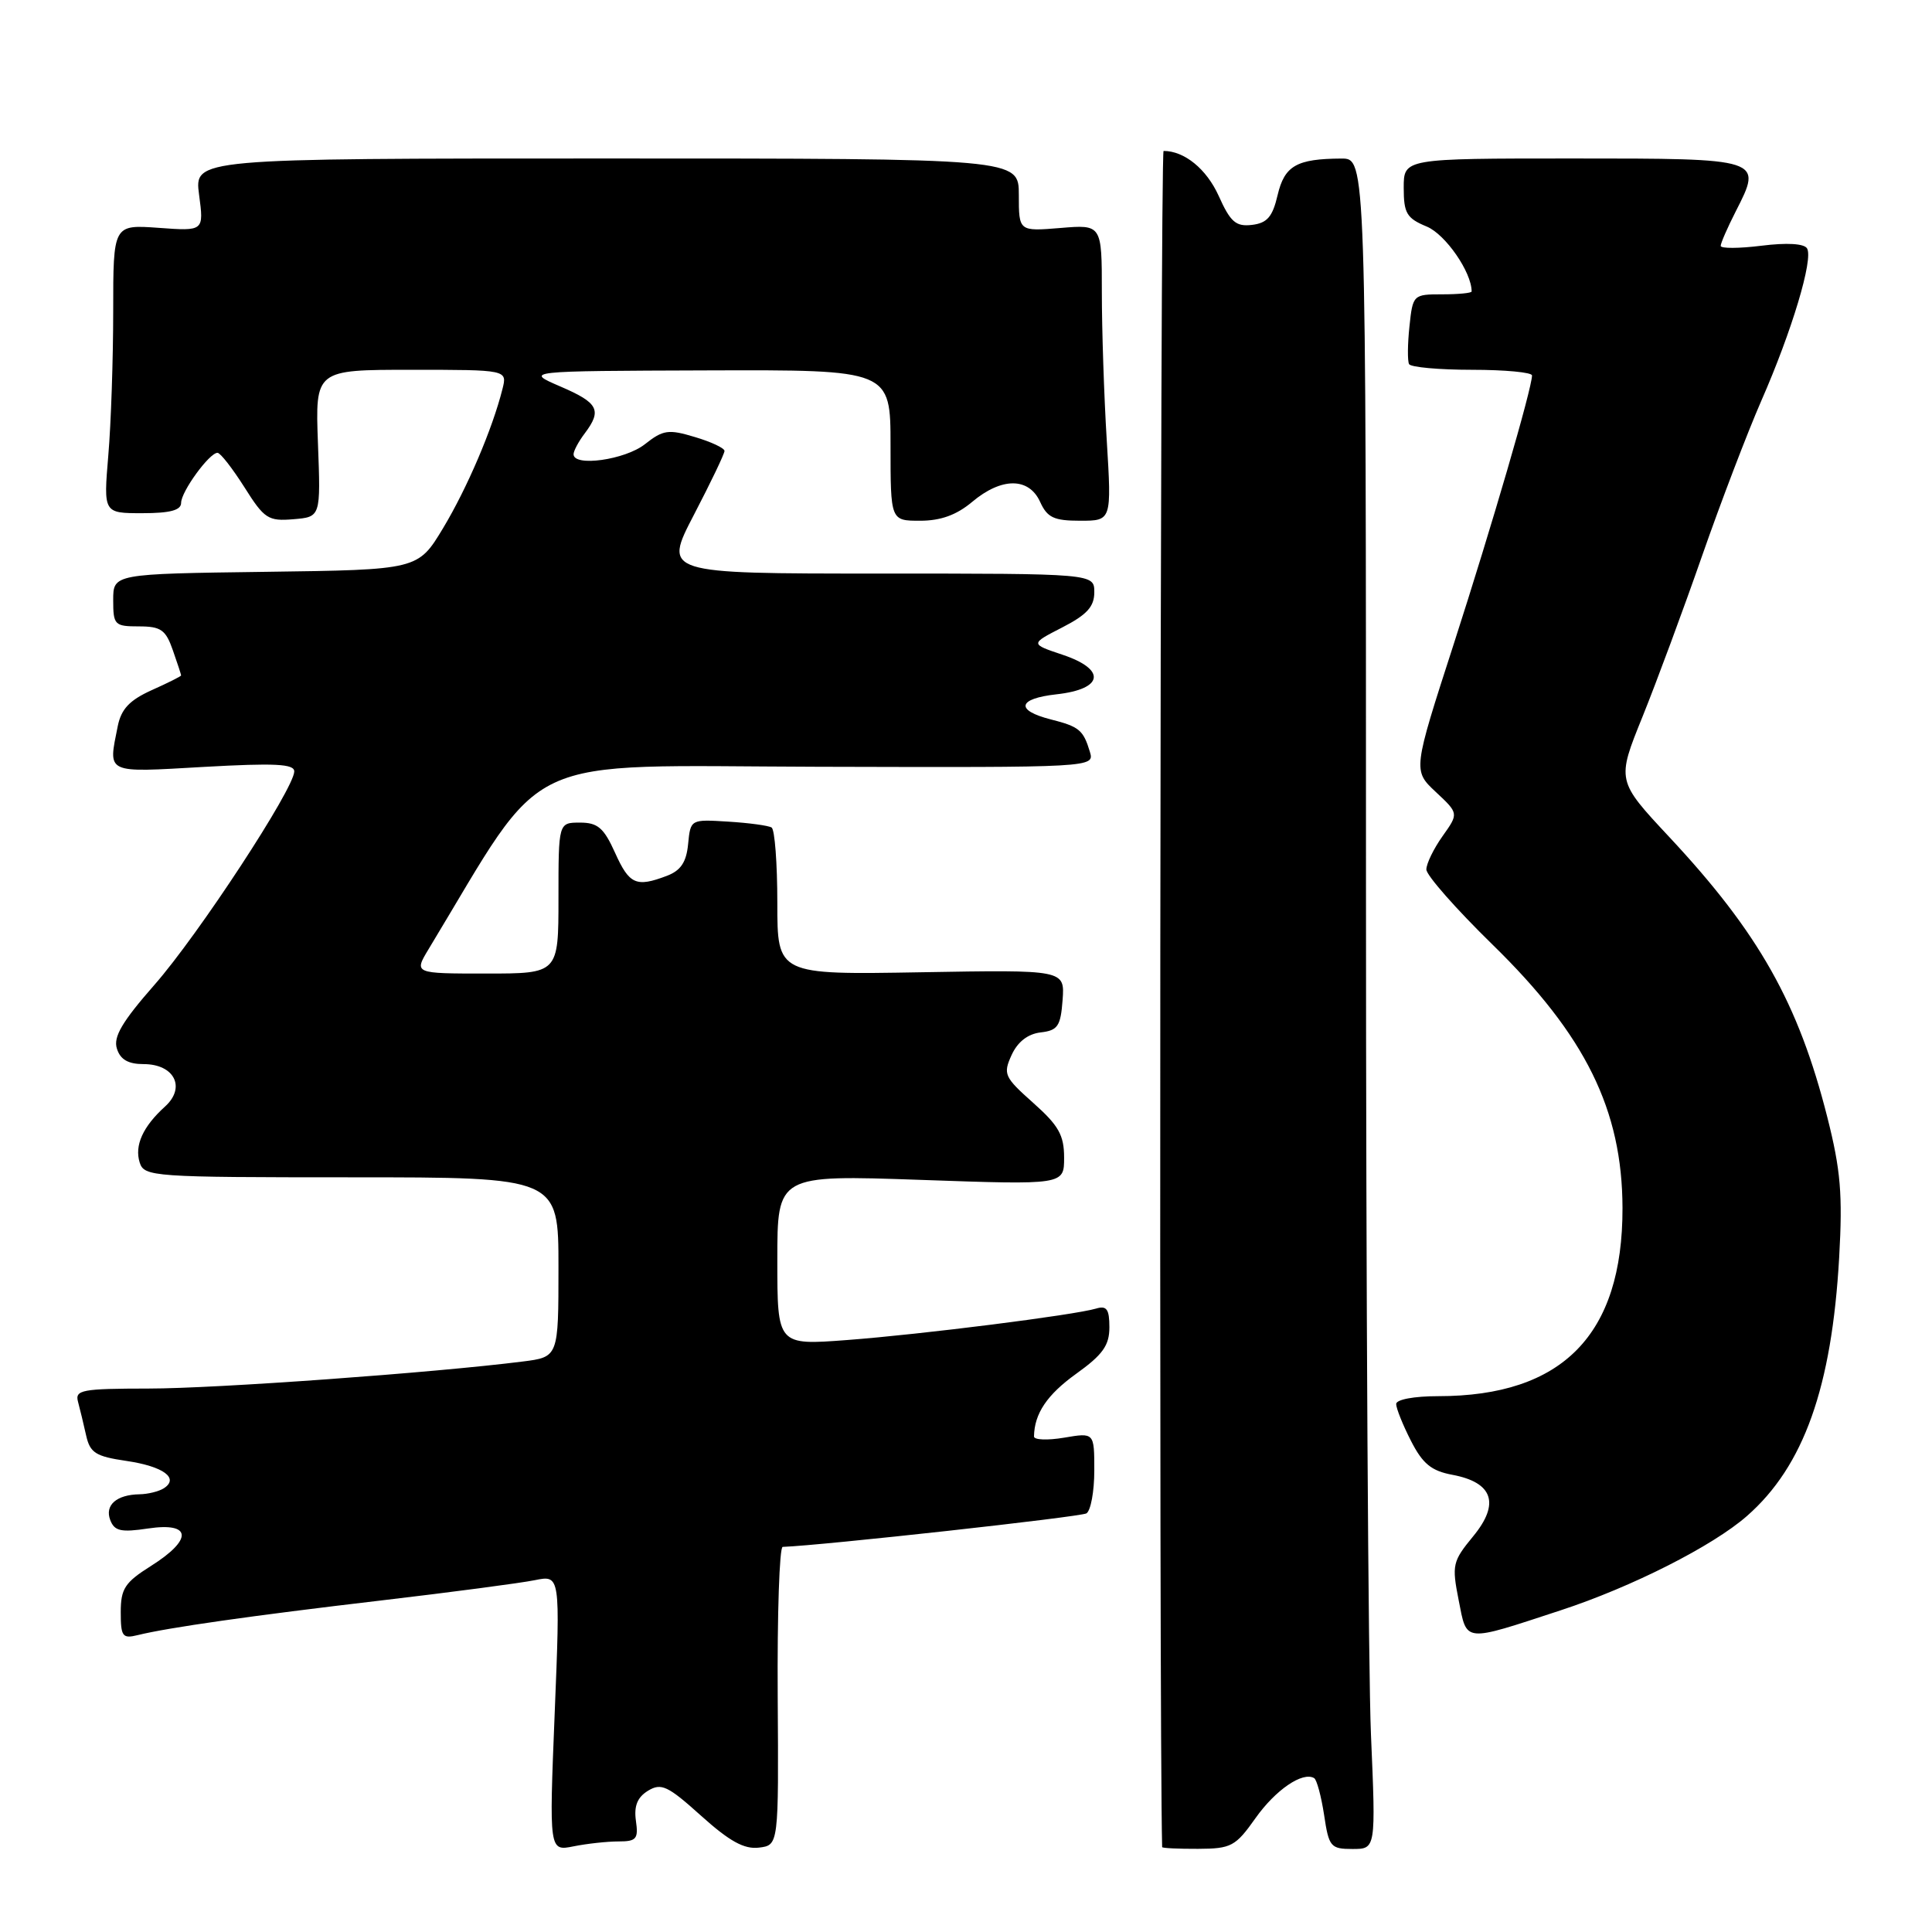 <?xml version="1.0" encoding="UTF-8" standalone="no"?>
<!DOCTYPE svg PUBLIC "-//W3C//DTD SVG 1.1//EN" "http://www.w3.org/Graphics/SVG/1.1/DTD/svg11.dtd" >
<svg xmlns="http://www.w3.org/2000/svg" xmlns:xlink="http://www.w3.org/1999/xlink" version="1.1" viewBox="0 0 256 256">
 <g >
 <path fill="currentColor"
d=" M 81.95 244.00 C 84.33 244.00 84.61 243.67 84.26 241.25 C 83.99 239.30 84.45 238.15 85.87 237.28 C 87.62 236.22 88.48 236.62 92.90 240.60 C 96.66 243.98 98.61 245.06 100.56 244.82 C 103.18 244.50 103.18 244.50 103.05 224.75 C 102.98 213.89 103.28 204.99 103.71 204.97 C 108.97 204.78 143.18 201.00 143.96 200.53 C 144.53 200.17 145.00 197.62 145.00 194.85 C 145.00 189.82 145.00 189.82 141.00 190.50 C 138.80 190.87 137.01 190.80 137.01 190.34 C 137.06 187.30 138.74 184.81 142.59 182.04 C 146.12 179.51 147.00 178.28 147.00 175.87 C 147.00 173.48 146.64 172.97 145.25 173.39 C 142.33 174.26 122.09 176.82 112.25 177.56 C 103.00 178.26 103.00 178.26 103.00 166.97 C 103.00 155.68 103.00 155.68 122.00 156.34 C 141.00 157.01 141.00 157.01 141.00 153.39 C 141.00 150.41 140.27 149.13 136.91 146.14 C 133.07 142.72 132.89 142.33 134.04 139.80 C 134.84 138.05 136.19 137.00 137.89 136.80 C 140.16 136.54 140.54 135.98 140.80 132.50 C 141.09 128.50 141.09 128.50 122.05 128.83 C 103.00 129.16 103.00 129.16 103.00 119.64 C 103.00 114.40 102.66 109.91 102.24 109.65 C 101.82 109.39 99.24 109.04 96.49 108.87 C 91.51 108.56 91.50 108.56 91.18 111.83 C 90.95 114.24 90.21 115.35 88.37 116.05 C 84.29 117.60 83.39 117.20 81.50 113.00 C 80.01 109.69 79.20 109.00 76.85 109.00 C 74.00 109.00 74.00 109.00 74.00 119.00 C 74.00 129.00 74.00 129.00 64.42 129.00 C 54.84 129.00 54.84 129.00 56.80 125.75 C 72.80 99.30 68.11 101.49 108.35 101.60 C 145.04 101.70 145.04 101.70 144.41 99.60 C 143.54 96.73 143.00 96.28 139.25 95.33 C 134.49 94.12 134.84 92.57 139.99 92.00 C 146.23 91.31 146.63 88.71 140.80 86.76 C 136.50 85.32 136.50 85.32 140.75 83.14 C 144.02 81.46 145.00 80.39 145.00 78.48 C 145.00 76.00 145.00 76.00 116.45 76.00 C 87.90 76.00 87.90 76.00 91.95 68.21 C 94.18 63.93 96.00 60.13 96.00 59.75 C 96.00 59.38 94.24 58.55 92.08 57.91 C 88.57 56.85 87.87 56.95 85.44 58.87 C 82.82 60.93 76.00 61.89 76.00 60.19 C 76.00 59.75 76.66 58.51 77.47 57.44 C 79.80 54.35 79.30 53.38 74.25 51.21 C 69.50 49.16 69.50 49.16 93.75 49.08 C 118.00 49.00 118.00 49.00 118.00 59.00 C 118.00 69.00 118.00 69.00 121.92 69.00 C 124.65 69.00 126.75 68.24 128.82 66.50 C 132.71 63.23 136.33 63.23 137.82 66.50 C 138.77 68.59 139.65 69.00 143.13 69.00 C 147.30 69.00 147.30 69.00 146.65 58.34 C 146.29 52.48 146.00 43.65 146.00 38.72 C 146.00 29.75 146.00 29.75 140.50 30.21 C 135.00 30.66 135.00 30.66 135.00 25.83 C 135.00 21.00 135.00 21.00 80.37 21.00 C 25.74 21.00 25.74 21.00 26.38 25.81 C 27.02 30.63 27.02 30.63 21.01 30.19 C 15.00 29.76 15.00 29.76 15.00 41.23 C 15.00 47.54 14.71 56.14 14.35 60.35 C 13.71 68.00 13.71 68.00 18.85 68.00 C 22.54 68.00 24.00 67.61 24.00 66.63 C 24.00 65.14 27.74 60.00 28.82 60.00 C 29.20 60.00 30.79 62.05 32.38 64.55 C 35.02 68.75 35.54 69.08 38.88 68.80 C 42.50 68.50 42.50 68.50 42.13 58.75 C 41.77 49.00 41.77 49.00 54.49 49.00 C 67.22 49.00 67.22 49.00 66.58 51.54 C 65.25 56.85 61.89 64.70 58.70 70.00 C 55.38 75.50 55.38 75.50 35.19 75.77 C 15.00 76.04 15.00 76.04 15.00 79.52 C 15.00 82.81 15.18 83.00 18.40 83.00 C 21.32 83.00 21.96 83.45 22.90 86.15 C 23.51 87.88 24.00 89.39 24.00 89.50 C 24.00 89.61 22.25 90.49 20.10 91.45 C 17.16 92.78 16.06 93.95 15.60 96.23 C 14.33 102.60 13.84 102.37 27.00 101.62 C 36.43 101.09 39.00 101.22 38.99 102.22 C 38.98 104.49 26.28 123.88 20.47 130.49 C 16.18 135.38 14.99 137.40 15.49 138.95 C 15.94 140.40 16.99 141.00 19.03 141.00 C 23.10 141.00 24.66 144.09 21.88 146.61 C 18.93 149.28 17.80 151.78 18.51 154.04 C 19.11 155.92 20.19 156.00 46.57 156.00 C 74.00 156.00 74.00 156.00 74.00 167.91 C 74.00 179.81 74.00 179.81 69.25 180.41 C 57.45 181.90 28.60 183.99 19.68 183.99 C 10.82 184.00 9.91 184.17 10.34 185.75 C 10.60 186.71 11.08 188.71 11.41 190.19 C 11.93 192.51 12.66 192.98 16.75 193.58 C 21.65 194.30 23.79 195.87 21.70 197.21 C 21.04 197.63 19.60 197.98 18.50 198.00 C 15.44 198.05 13.85 199.44 14.61 201.42 C 15.17 202.88 16.03 203.07 19.64 202.53 C 25.41 201.67 25.58 203.98 20.00 207.50 C 16.54 209.68 16.00 210.51 16.00 213.62 C 16.00 216.85 16.23 217.16 18.25 216.66 C 22.31 215.66 33.22 214.10 50.50 212.07 C 59.85 210.97 69.02 209.76 70.87 209.38 C 74.24 208.70 74.24 208.70 73.50 227.00 C 72.76 245.30 72.76 245.30 76.00 244.65 C 77.79 244.29 80.47 244.00 81.95 244.00 Z  M 166.37 240.90 C 169.02 237.16 172.61 234.71 174.13 235.61 C 174.48 235.81 175.07 238.01 175.45 240.49 C 176.08 244.72 176.31 245.00 179.22 245.00 C 182.31 245.00 182.31 245.00 181.66 229.84 C 181.30 221.50 181.00 171.10 181.00 117.84 C 181.00 21.00 181.00 21.00 177.75 21.01 C 171.81 21.04 170.21 21.95 169.29 25.85 C 168.62 28.74 167.90 29.56 165.89 29.80 C 163.76 30.05 163.04 29.43 161.48 25.95 C 159.87 22.39 156.94 20.00 154.18 20.00 C 153.72 20.00 153.55 227.58 153.99 244.75 C 154.00 244.89 156.14 244.99 158.75 244.98 C 163.15 244.96 163.71 244.66 166.37 240.90 Z  M 206.78 213.38 C 216.22 210.29 226.96 204.85 231.49 200.87 C 239.01 194.27 242.72 183.85 243.70 166.61 C 244.17 158.26 243.90 155.03 242.13 148.04 C 238.30 132.92 233.06 123.62 221.19 110.91 C 214.21 103.44 214.21 103.44 217.64 94.97 C 219.52 90.31 223.08 80.70 225.55 73.61 C 228.02 66.53 231.55 57.30 233.38 53.11 C 237.43 43.89 240.31 34.30 239.44 32.91 C 239.05 32.27 236.75 32.14 233.40 32.56 C 230.43 32.93 228.00 32.94 228.00 32.58 C 228.00 32.22 228.90 30.16 229.99 28.02 C 233.58 20.99 233.60 21.00 208.39 21.00 C 186.00 21.00 186.00 21.00 186.00 24.88 C 186.00 28.26 186.39 28.92 189.05 30.02 C 191.53 31.05 195.00 36.06 195.00 38.62 C 195.00 38.83 193.25 39.00 191.11 39.00 C 187.26 39.00 187.20 39.05 186.76 43.25 C 186.51 45.59 186.49 47.84 186.71 48.25 C 186.94 48.66 190.69 49.00 195.06 49.00 C 199.43 49.00 203.00 49.34 203.00 49.75 C 202.99 51.48 197.69 69.65 192.64 85.30 C 187.21 102.09 187.21 102.09 190.25 104.94 C 193.29 107.78 193.29 107.78 191.15 110.79 C 189.97 112.45 189.00 114.44 189.00 115.21 C 189.00 115.98 192.94 120.45 197.76 125.16 C 210.09 137.19 214.96 147.07 214.99 160.07 C 215.02 176.86 207.05 185.00 190.56 185.00 C 187.38 185.00 185.00 185.44 185.00 186.04 C 185.00 186.61 185.88 188.81 186.96 190.92 C 188.51 193.96 189.66 194.90 192.45 195.42 C 197.83 196.43 198.78 199.23 195.20 203.57 C 192.47 206.89 192.36 207.36 193.28 212.03 C 194.40 217.70 193.79 217.64 206.78 213.38 Z "/>
</g>
</svg>